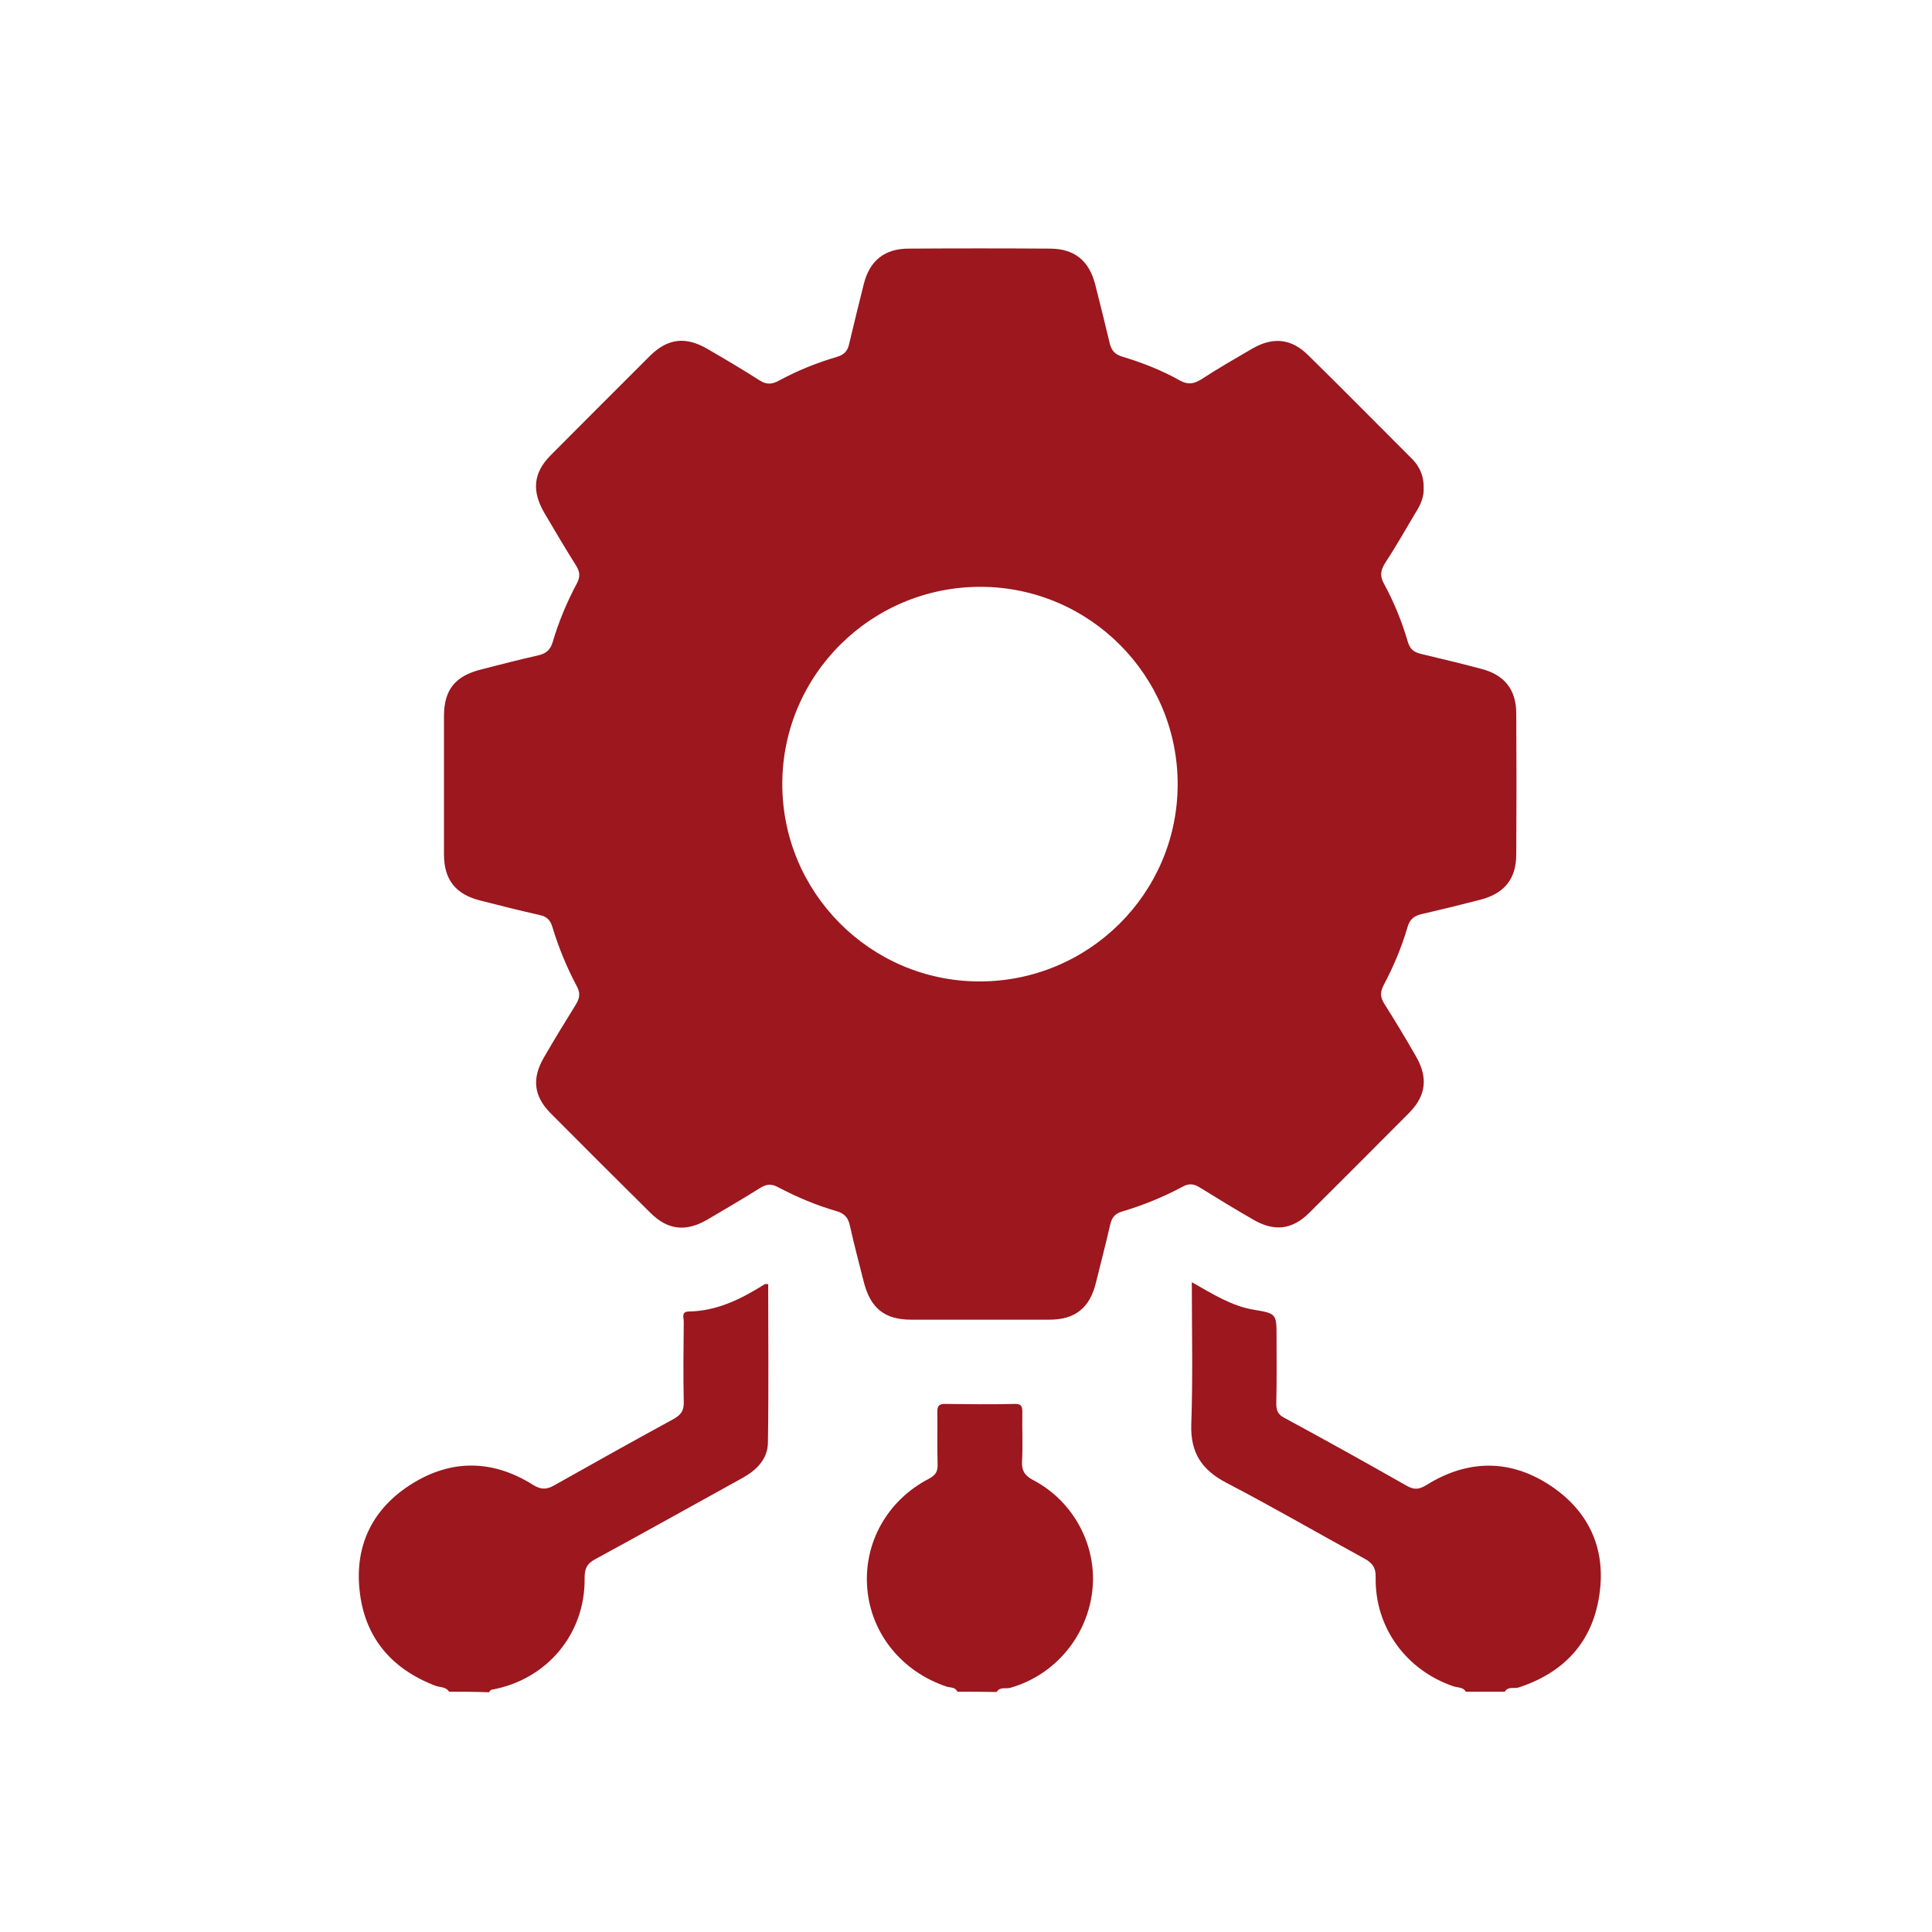 <svg width="70" height="70" viewBox="0 0 70 70" fill="none" xmlns="http://www.w3.org/2000/svg">
<path d="M16.271 61.294C16.158 61.11 15.943 61.141 15.78 61.08C14.173 60.467 13.201 59.313 13.027 57.608C12.853 55.964 13.518 54.636 14.93 53.758C16.373 52.859 17.867 52.89 19.31 53.798C19.606 53.982 19.801 53.972 20.077 53.819C21.51 53.012 22.952 52.205 24.395 51.419C24.671 51.266 24.784 51.113 24.774 50.796C24.753 49.826 24.763 48.856 24.774 47.886C24.774 47.743 24.671 47.518 24.968 47.518C25.991 47.498 26.871 47.058 27.71 46.527C27.731 46.517 27.772 46.527 27.833 46.527C27.833 48.447 27.854 50.357 27.823 52.277C27.813 52.859 27.424 53.257 26.912 53.543C25.132 54.524 23.351 55.524 21.561 56.495C21.264 56.658 21.182 56.831 21.182 57.169C21.213 59.201 19.811 60.865 17.806 61.223C17.765 61.233 17.744 61.284 17.713 61.315C17.222 61.294 16.752 61.294 16.271 61.294Z" fill="#9C171E"/>
<path d="M53.108 61.294C53.015 61.121 52.821 61.151 52.667 61.1C50.949 60.518 49.813 58.966 49.843 57.158C49.854 56.791 49.721 56.627 49.424 56.464C47.756 55.555 46.109 54.595 44.42 53.717C43.53 53.247 43.131 52.624 43.162 51.613C43.223 49.918 43.182 48.223 43.182 46.456C43.939 46.885 44.625 47.324 45.444 47.457C46.252 47.59 46.252 47.61 46.252 48.447C46.252 49.244 46.262 50.051 46.242 50.847C46.242 51.092 46.293 51.245 46.528 51.368C48.022 52.175 49.506 53.002 50.979 53.839C51.255 53.992 51.429 53.962 51.695 53.798C53.159 52.89 54.673 52.859 56.116 53.788C57.528 54.697 58.183 56.055 57.958 57.71C57.732 59.446 56.709 60.59 55.021 61.141C54.857 61.192 54.642 61.09 54.52 61.294C54.059 61.294 53.588 61.294 53.108 61.294Z" fill="#9C171E"/>
<path d="M34.688 61.294C34.616 61.121 34.432 61.151 34.299 61.11C32.682 60.569 31.567 59.201 31.424 57.567C31.28 55.912 32.14 54.37 33.644 53.584C33.9 53.451 33.982 53.318 33.971 53.043C33.951 52.41 33.971 51.787 33.961 51.153C33.961 50.929 34.023 50.867 34.248 50.867C35.087 50.878 35.916 50.888 36.755 50.867C37.041 50.857 37.041 50.99 37.041 51.205C37.031 51.787 37.062 52.358 37.031 52.941C37.01 53.288 37.133 53.472 37.45 53.635C38.914 54.411 39.753 56.014 39.579 57.618C39.395 59.293 38.218 60.692 36.611 61.151C36.448 61.202 36.233 61.1 36.11 61.304C35.639 61.294 35.169 61.294 34.688 61.294Z" fill="#9C171E"/>
<path d="M51.581 17.678C51.602 17.994 51.469 18.291 51.295 18.566C50.926 19.179 50.578 19.802 50.19 20.394C50.026 20.65 49.985 20.854 50.139 21.14C50.507 21.814 50.793 22.518 51.008 23.254C51.09 23.529 51.233 23.632 51.489 23.693C52.216 23.866 52.942 24.04 53.669 24.234C54.508 24.448 54.937 24.99 54.937 25.848C54.948 27.553 54.948 29.248 54.937 30.954C54.937 31.842 54.508 32.373 53.638 32.598C52.932 32.782 52.226 32.955 51.51 33.119C51.244 33.18 51.08 33.303 50.998 33.589C50.783 34.324 50.486 35.028 50.128 35.702C50.005 35.947 50.005 36.121 50.149 36.356C50.548 36.989 50.937 37.633 51.305 38.276C51.745 39.042 51.673 39.695 51.059 40.318C49.862 41.523 48.655 42.728 47.447 43.933C46.813 44.567 46.158 44.638 45.37 44.168C44.736 43.801 44.112 43.423 43.488 43.035C43.263 42.892 43.089 42.861 42.833 43.004C42.147 43.372 41.421 43.668 40.664 43.893C40.387 43.974 40.285 44.117 40.224 44.373C40.06 45.087 39.876 45.792 39.702 46.497C39.477 47.395 38.945 47.814 38.024 47.814C36.356 47.814 34.678 47.814 33.01 47.814C32.058 47.814 31.547 47.406 31.301 46.466C31.127 45.772 30.943 45.087 30.79 44.393C30.728 44.117 30.595 43.964 30.309 43.882C29.572 43.668 28.866 43.372 28.191 43.014C27.945 42.882 27.761 42.902 27.536 43.045C26.901 43.443 26.257 43.821 25.612 44.199C24.845 44.638 24.2 44.567 23.576 43.954C22.369 42.759 21.161 41.554 19.964 40.349C19.329 39.716 19.258 39.062 19.729 38.276C20.097 37.643 20.476 37.02 20.864 36.397C20.997 36.172 21.038 35.999 20.905 35.743C20.537 35.059 20.24 34.334 20.015 33.589C19.933 33.313 19.79 33.2 19.534 33.149C18.818 32.986 18.112 32.812 17.406 32.629C16.506 32.404 16.086 31.873 16.086 30.954C16.086 29.289 16.086 27.614 16.086 25.95C16.086 24.99 16.495 24.489 17.437 24.255C18.112 24.081 18.787 23.907 19.462 23.754C19.749 23.693 19.933 23.581 20.025 23.264C20.24 22.529 20.537 21.824 20.895 21.15C21.028 20.905 21.018 20.731 20.875 20.496C20.476 19.863 20.097 19.22 19.718 18.576C19.258 17.78 19.329 17.126 19.944 16.503C21.141 15.298 22.348 14.093 23.555 12.888C24.2 12.255 24.845 12.184 25.633 12.643C26.267 13.011 26.891 13.379 27.515 13.777C27.761 13.94 27.965 13.93 28.211 13.797C28.886 13.43 29.592 13.144 30.329 12.929C30.595 12.848 30.718 12.704 30.769 12.449C30.943 11.724 31.117 10.999 31.301 10.274C31.516 9.437 32.058 9.008 32.918 9.008C34.627 8.997 36.325 8.997 38.034 9.008C38.924 9.008 39.456 9.437 39.681 10.305C39.855 10.999 40.029 11.683 40.193 12.378C40.254 12.664 40.357 12.837 40.684 12.929C41.4 13.144 42.096 13.419 42.751 13.787C43.048 13.95 43.263 13.909 43.539 13.736C44.132 13.348 44.756 12.99 45.37 12.633C46.128 12.194 46.793 12.265 47.407 12.878C48.634 14.083 49.842 15.309 51.059 16.524C51.407 16.84 51.592 17.208 51.581 17.678ZM42.669 28.431C42.679 24.489 39.487 21.283 35.558 21.262C31.588 21.242 28.354 24.438 28.344 28.39C28.334 32.332 31.526 35.539 35.455 35.559C39.425 35.58 42.659 32.383 42.669 28.431Z" fill="#9C171E"/>
</svg>
